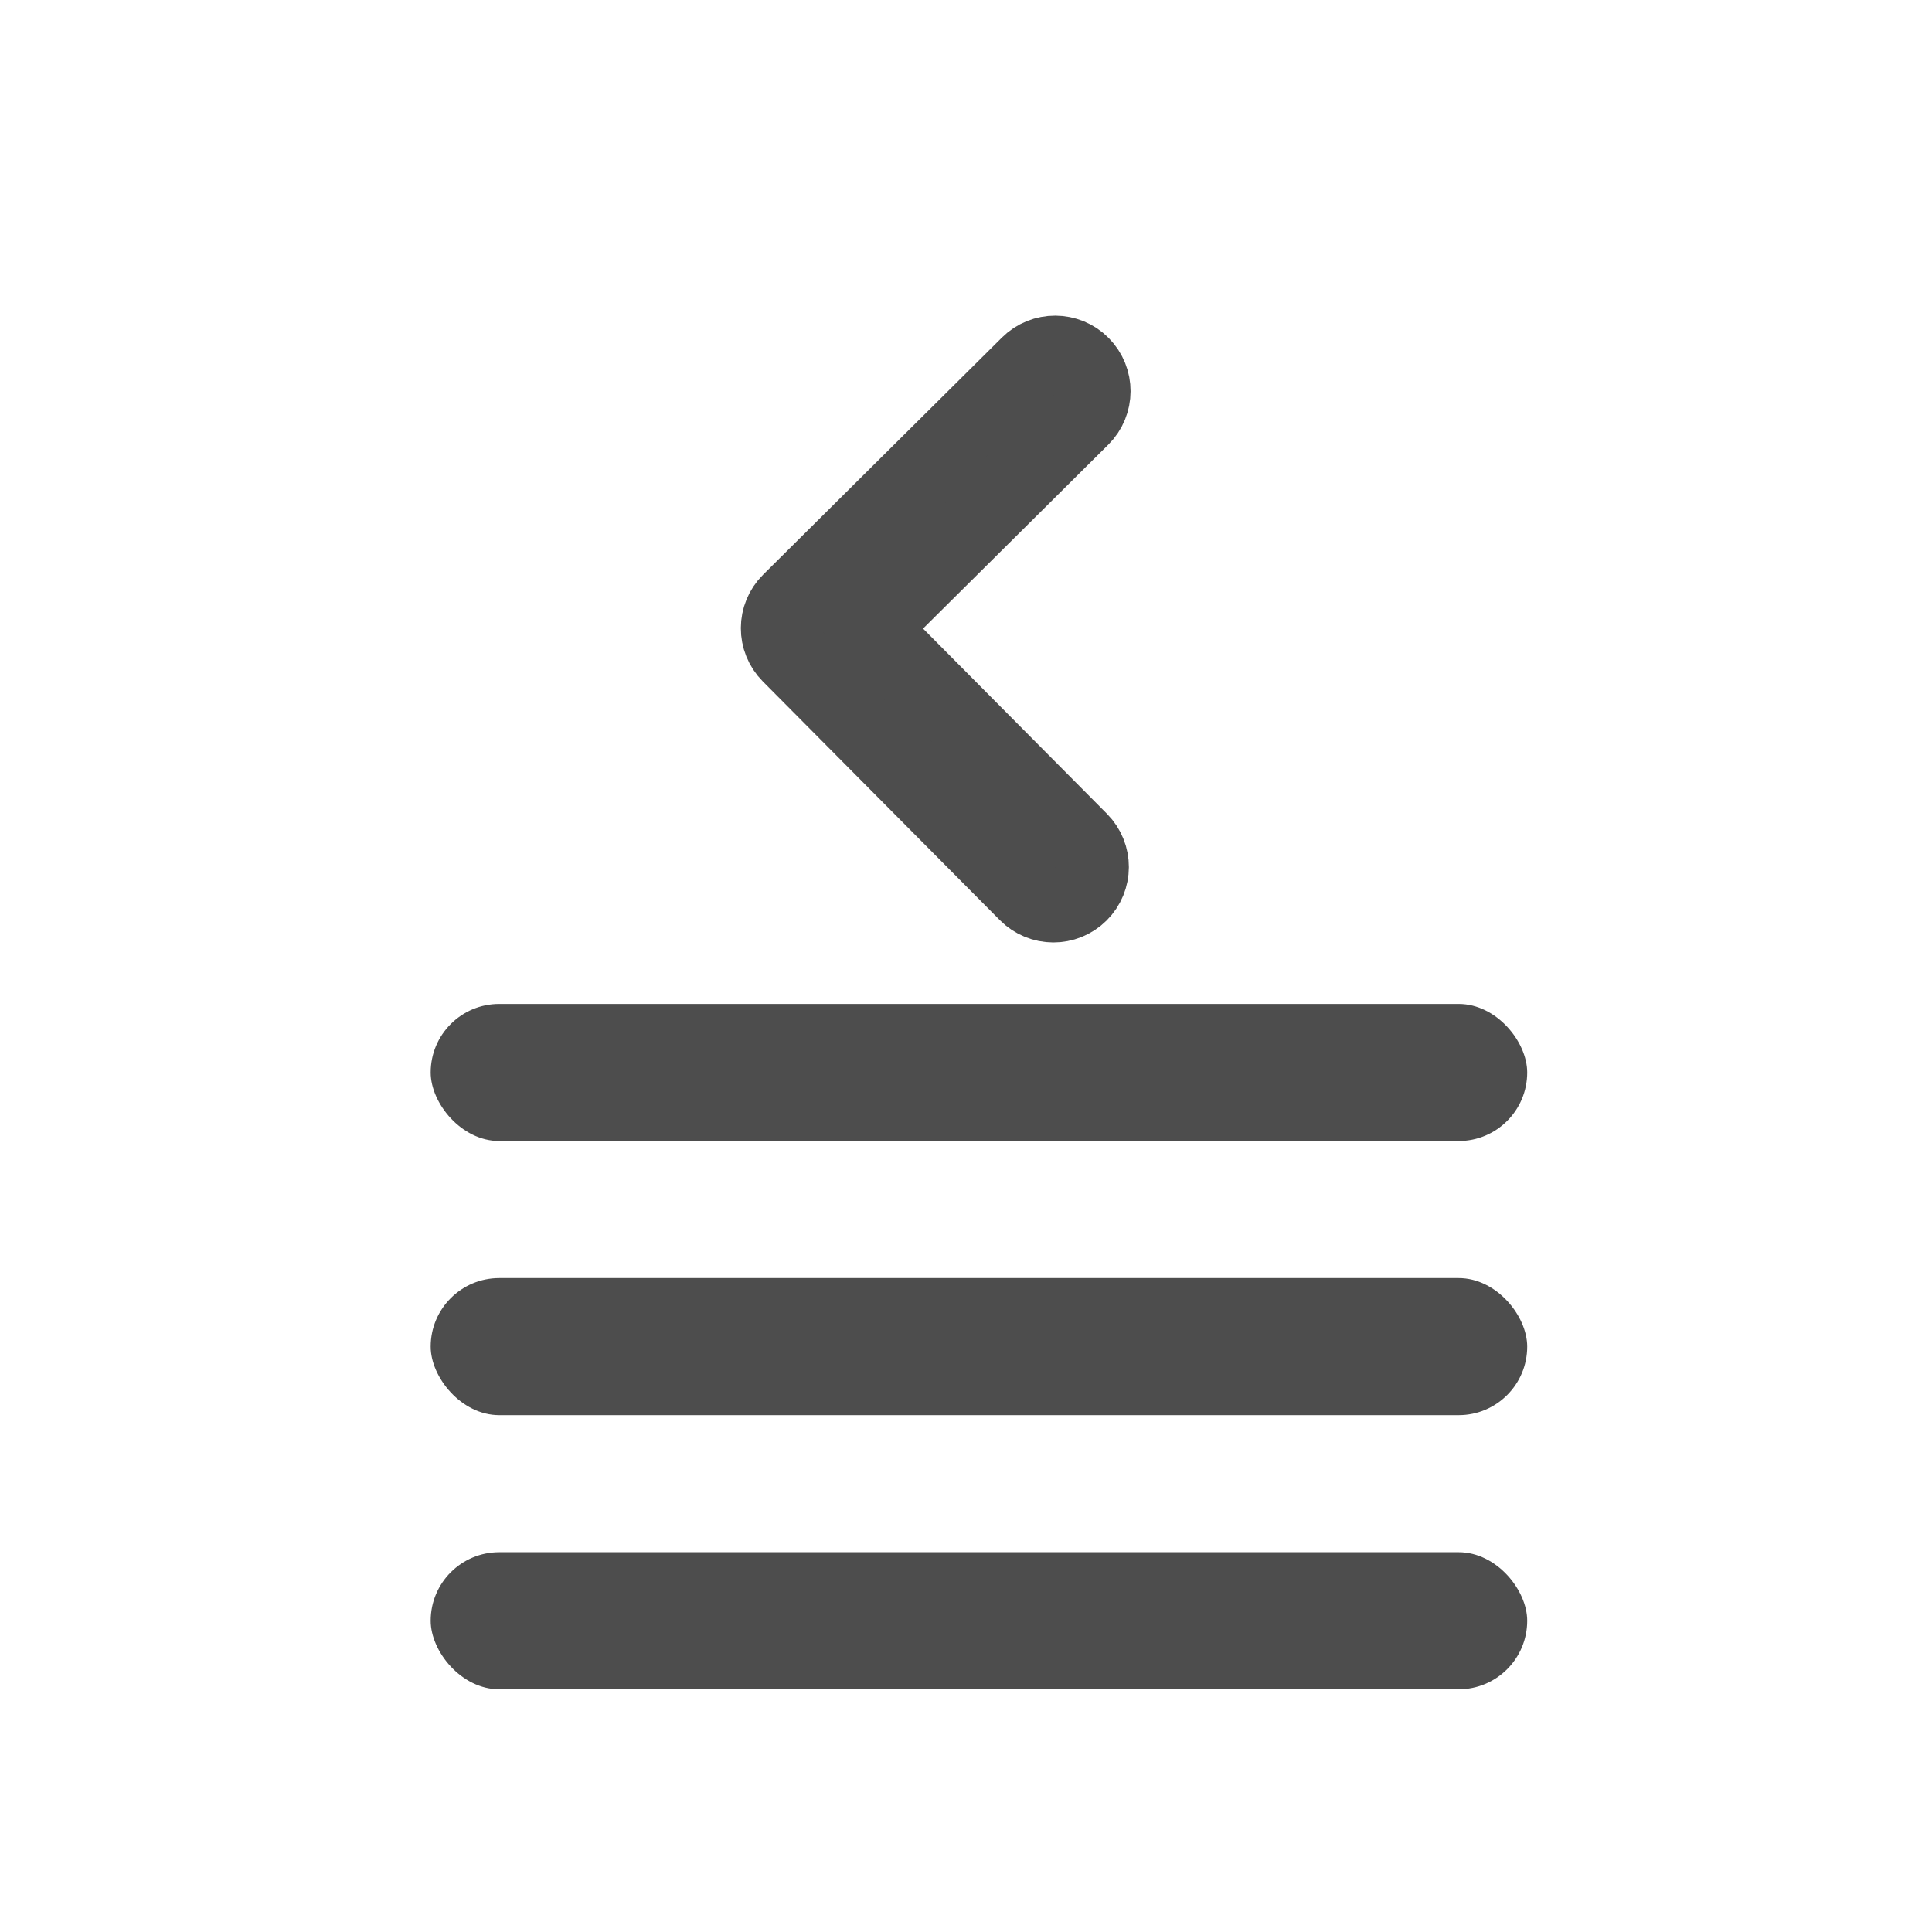 <?xml version="1.0" encoding="UTF-8" standalone="no"?>
<!-- Created with Inkscape (http://www.inkscape.org/) -->

<svg
   xmlns:osb="http://www.openswatchbook.org/uri/2009/osb"
   xmlns:dc="http://purl.org/dc/elements/1.1/"
   xmlns:cc="http://creativecommons.org/ns#"
   xmlns:rdf="http://www.w3.org/1999/02/22-rdf-syntax-ns#"
   xmlns:svg="http://www.w3.org/2000/svg"
   xmlns="http://www.w3.org/2000/svg"
   xmlns:sodipodi="http://sodipodi.sourceforge.net/DTD/sodipodi-0.dtd"
   xmlns:inkscape="http://www.inkscape.org/namespaces/inkscape"
   width="22"
   height="22"
   id="svg3869"
   version="1.1"
   inkscape:version="0.91 r13725"
   sodipodi:docname="mail-reply-list.svg">
  <defs
     id="defs3871">
    <linearGradient
       osb:paint="gradient"
       id="linearGradient4207">
      <stop
         id="stop3371"
         offset="0"
         style="stop-color:#3498db;stop-opacity:1;" />
      <stop
         id="stop3373"
         offset="1"
         style="stop-color:#3498db;stop-opacity:0;" />
    </linearGradient>
  </defs>
  <sodipodi:namedview
     id="base"
     pagecolor="#ffffff"
     bordercolor="#666666"
     borderopacity="1.0"
     inkscape:pageopacity="0.0"
     inkscape:pageshadow="2"
     inkscape:zoom="11.313708"
     inkscape:cx="-35.770487"
     inkscape:cy="14.530631"
     inkscape:document-units="px"
     inkscape:current-layer="g4712"
     showgrid="true"
     fit-margin-top="0"
     fit-margin-left="0"
     fit-margin-right="0"
     fit-margin-bottom="0"
     inkscape:window-width="1366"
     inkscape:window-height="633"
     inkscape:window-x="0"
     inkscape:window-y="33"
     inkscape:window-maximized="1"
     inkscape:showpageshadow="false"
     inkscape:object-nodes="true"
     inkscape:snap-bbox="true">
    <inkscape:grid
       type="xygrid"
       id="grid4132" />
    <sodipodi:guide
       position="4,18"
       orientation="18,0"
       id="guide4138" />
    <sodipodi:guide
       position="5,3"
       orientation="0,18"
       id="guide4140" />
    <sodipodi:guide
       position="20,2"
       orientation="-18,0"
       id="guide4142" />
    <sodipodi:guide
       position="2,21"
       orientation="0,-18"
       id="guide4144" />
    <sodipodi:guide
       position="3,19"
       orientation="16,0"
       id="guide4146" />
    <sodipodi:guide
       position="2,4"
       orientation="0,16"
       id="guide4148" />
    <sodipodi:guide
       position="21,20"
       orientation="-16,0"
       id="guide4150" />
    <sodipodi:guide
       position="17,1"
       orientation="0,-16"
       id="guide4152" />
  </sodipodi:namedview>
  <g
     inkscape:label="Capa 1"
     inkscape:groupmode="layer"
     id="layer1"
     transform="translate(-326,-534.362)">
    <g
       id="layer1-84"
       inkscape:label="Capa 1"
       transform="translate(4.7036432e-6,-1.0992466e-5)">
      <g
         inkscape:label="Capa 1"
         id="layer1-0"
         transform="translate(1,-1)">
        <g
           inkscape:label="Capa 1"
           id="layer1-4"
           transform="translate(-5.62,0.537)">
          <g
             transform="matrix(0.667,0,0,-0.667,70.952,898.894)"
             id="layer1-43"
             inkscape:label="Capa 1">
            <g
               inkscape:label="Capa 1"
               id="layer1-79"
               transform="matrix(1.5,0,0,-1.5,-80.439,1347.347)">
              <g
                 transform="translate(1,-1)"
                 id="layer1-7"
                 inkscape:label="Capa 1">
                <g
                   transform="translate(-9.839,1.869)"
                   id="layer1-21"
                   inkscape:label="Capa 1">
                  <g
                     inkscape:label="Capa 1"
                     id="layer1-1">
                    <g
                       id="layer1-71"
                       inkscape:label="Capa 1">
                      <g
                         transform="translate(0,1.7382813e-5)"
                         inkscape:label="Capa 1"
                         id="layer1-34">
                        <g
                           transform="translate(556.441,-1)"
                           id="layer1-6-6"
                           inkscape:label="Capa 1" />
                        <g
                           transform="matrix(0.625,0,0,0.625,105.328,205.513)"
                           id="layer1-8"
                           inkscape:label="Capa 1" />
                        <g
                           transform="translate(-14.161,0.131)"
                           id="layer1-0-9"
                           inkscape:label="Capa 1" />
                        <g
                           inkscape:label="Capa 1"
                           id="layer1-6"
                           transform="translate(-253.591,-50.026)">
                          <g
                             transform="translate(553.723,-447.243)"
                             id="layer1-1-1"
                             inkscape:label="Capa 1">
                            <g
                               id="g4712"
                               transform="translate(-1,1)">
                              <g
                                 transform="matrix(1.56,0,0,1.56,-19.027,-578.986)"
                                 id="g5323"
                                 style="fill:#4d4d4d;fill-opacity:1">
                                <g
                                   id="g5179"
                                   transform="translate(-0.707,-0.7)"
                                   style="fill:#4d4d4d;fill-opacity:1">
                                <g
                                   style="fill:#4d4d4d;fill-opacity:1"
                                   transform="translate(26,4.5)"
                                   id="g4839" />
                                <g
                                   id="g5211"
                                   transform="translate(0,-0.5)"
                                   style="fill:#4d4d4d;fill-opacity:1">
                                <g
                                   transform="matrix(0.245,0,0,0.245,-44.23,908.962)"
                                   id="layer1-2"
                                   inkscape:label="Capa 1"
                                   style="fill:#4d4d4d;fill-opacity:1" />
                                <g
                                   transform="translate(1.707,-0.1)"
                                   id="g5132"
                                   style="fill:#4d4d4d;fill-opacity:1">
                                <rect
                                   transform="translate(26,4.5)"
                                   ry="0.5"
                                   y="1035.362"
                                   x="3"
                                   height="1"
                                   width="8"
                                   id="rect3040"
                                   style="color:#000000;display:inline;overflow:visible;visibility:visible;fill:#4d4d4d;fill-opacity:1;fill-rule:nonzero;stroke:none;stroke-width:2;marker:none;enable-background:accumulate" />
                                <rect
                                   ry="0.5"
                                   y="1041.862"
                                   x="29"
                                   height="1"
                                   width="8"
                                   id="rect3040-1"
                                   style="color:#000000;display:inline;overflow:visible;visibility:visible;fill:#4d4d4d;fill-opacity:1;fill-rule:nonzero;stroke:none;stroke-width:2;marker:none;enable-background:accumulate" />
                                <rect
                                   ry="0.5"
                                   y="1043.862"
                                   x="29"
                                   height="1"
                                   width="8"
                                   id="rect3040-8"
                                   style="color:#000000;display:inline;overflow:visible;visibility:visible;fill:#4d4d4d;fill-opacity:1;fill-rule:nonzero;stroke:none;stroke-width:2;marker:none;enable-background:accumulate" />
                                </g>
                                </g>
                                </g>
                                <g
                                   transform="translate(-320.612,495.11)"
                                   id="layer1-96"
                                   inkscape:label="Capa 1"
                                   style="fill:#4d4d4d;fill-opacity:1;stroke:#4d4d4d;stroke-opacity:1">
                                <g
                                   transform="matrix(-1,0,0,1,676,0)"
                                   inkscape:label="Capa 1"
                                   id="layer1-2-7"
                                   style="fill:#4d4d4d;fill-opacity:1;stroke:#4d4d4d;stroke-opacity:1">
                                <g
                                   id="layer1-34-5"
                                   inkscape:label="Capa 1"
                                   transform="translate(0,1.7382813e-5)"
                                   style="fill:#4d4d4d;fill-opacity:1;stroke:#4d4d4d;stroke-opacity:1">
                                <g
                                   inkscape:label="Capa 1"
                                   id="layer1-6-6-8"
                                   transform="translate(556.441,-1)"
                                   style="fill:#4d4d4d;fill-opacity:1;stroke:#4d4d4d;stroke-opacity:1" />
                                <g
                                   inkscape:label="Capa 1"
                                   id="layer1-8-3"
                                   transform="matrix(0.625,0,0,0.625,105.328,205.513)"
                                   style="fill:#4d4d4d;fill-opacity:1;stroke:#4d4d4d;stroke-opacity:1" />
                                </g>
                                <g
                                   id="layer1-0-7"
                                   inkscape:label="Capa 1"
                                   transform="matrix(0.53,0,0,0.53,159.419,256.208)"
                                   style="fill:#4d4d4d;fill-opacity:1;stroke:#4d4d4d;stroke-width:1.003;stroke-miterlimit:4;stroke-dasharray:none;stroke-opacity:1">
                                <g
                                   inkscape:label="Capa 1"
                                   id="layer1-9"
                                   transform="matrix(0,-1.082,1.082,0,-789.675,556.154)"
                                   style="fill:#4d4d4d;fill-opacity:1;stroke:#4d4d4d;stroke-width:0.926;stroke-miterlimit:4;stroke-dasharray:none;stroke-opacity:1">
                                <g
                                   transform="matrix(1.1827033e-4,0.033,-0.033,1.1827033e-4,18.269,1034.35)"
                                   id="g3"
                                   style="fill:#4d4d4d;fill-opacity:1;stroke:#4d4d4d;stroke-width:28.316;stroke-miterlimit:4;stroke-dasharray:none;stroke-opacity:1">
                                <path
                                   inkscape:connector-curvature="0"
                                   id="path5"
                                   d="m -595.846,19.881 -91.727,91.724 c -5.835,5.838 -15.295,5.838 -21.127,0 -5.833,-5.833 -5.833,-15.292 0,-21.125 L -627.536,9.319 -708.697,-71.84 c -5.833,-5.835 -5.833,-15.294 0,-21.126 5.833,-5.835 15.292,-5.835 21.127,0 l 91.727,91.725 c 2.916,2.918 4.373,6.738 4.373,10.559 0,3.824 -1.459,7.646 -4.375,10.563 z"
                                   style="fill:#4d4d4d;fill-opacity:1;stroke:#4d4d4d;stroke-width:28.316;stroke-miterlimit:4;stroke-dasharray:none;stroke-opacity:1" />
                                </g>
                                </g>
                                </g>
                                </g>
                                </g>
                              </g>
                            </g>
                          </g>
                        </g>
                      </g>
                    </g>
                  </g>
                </g>
              </g>
            </g>
          </g>
        </g>
      </g>
    </g>
  </g>
</svg>
